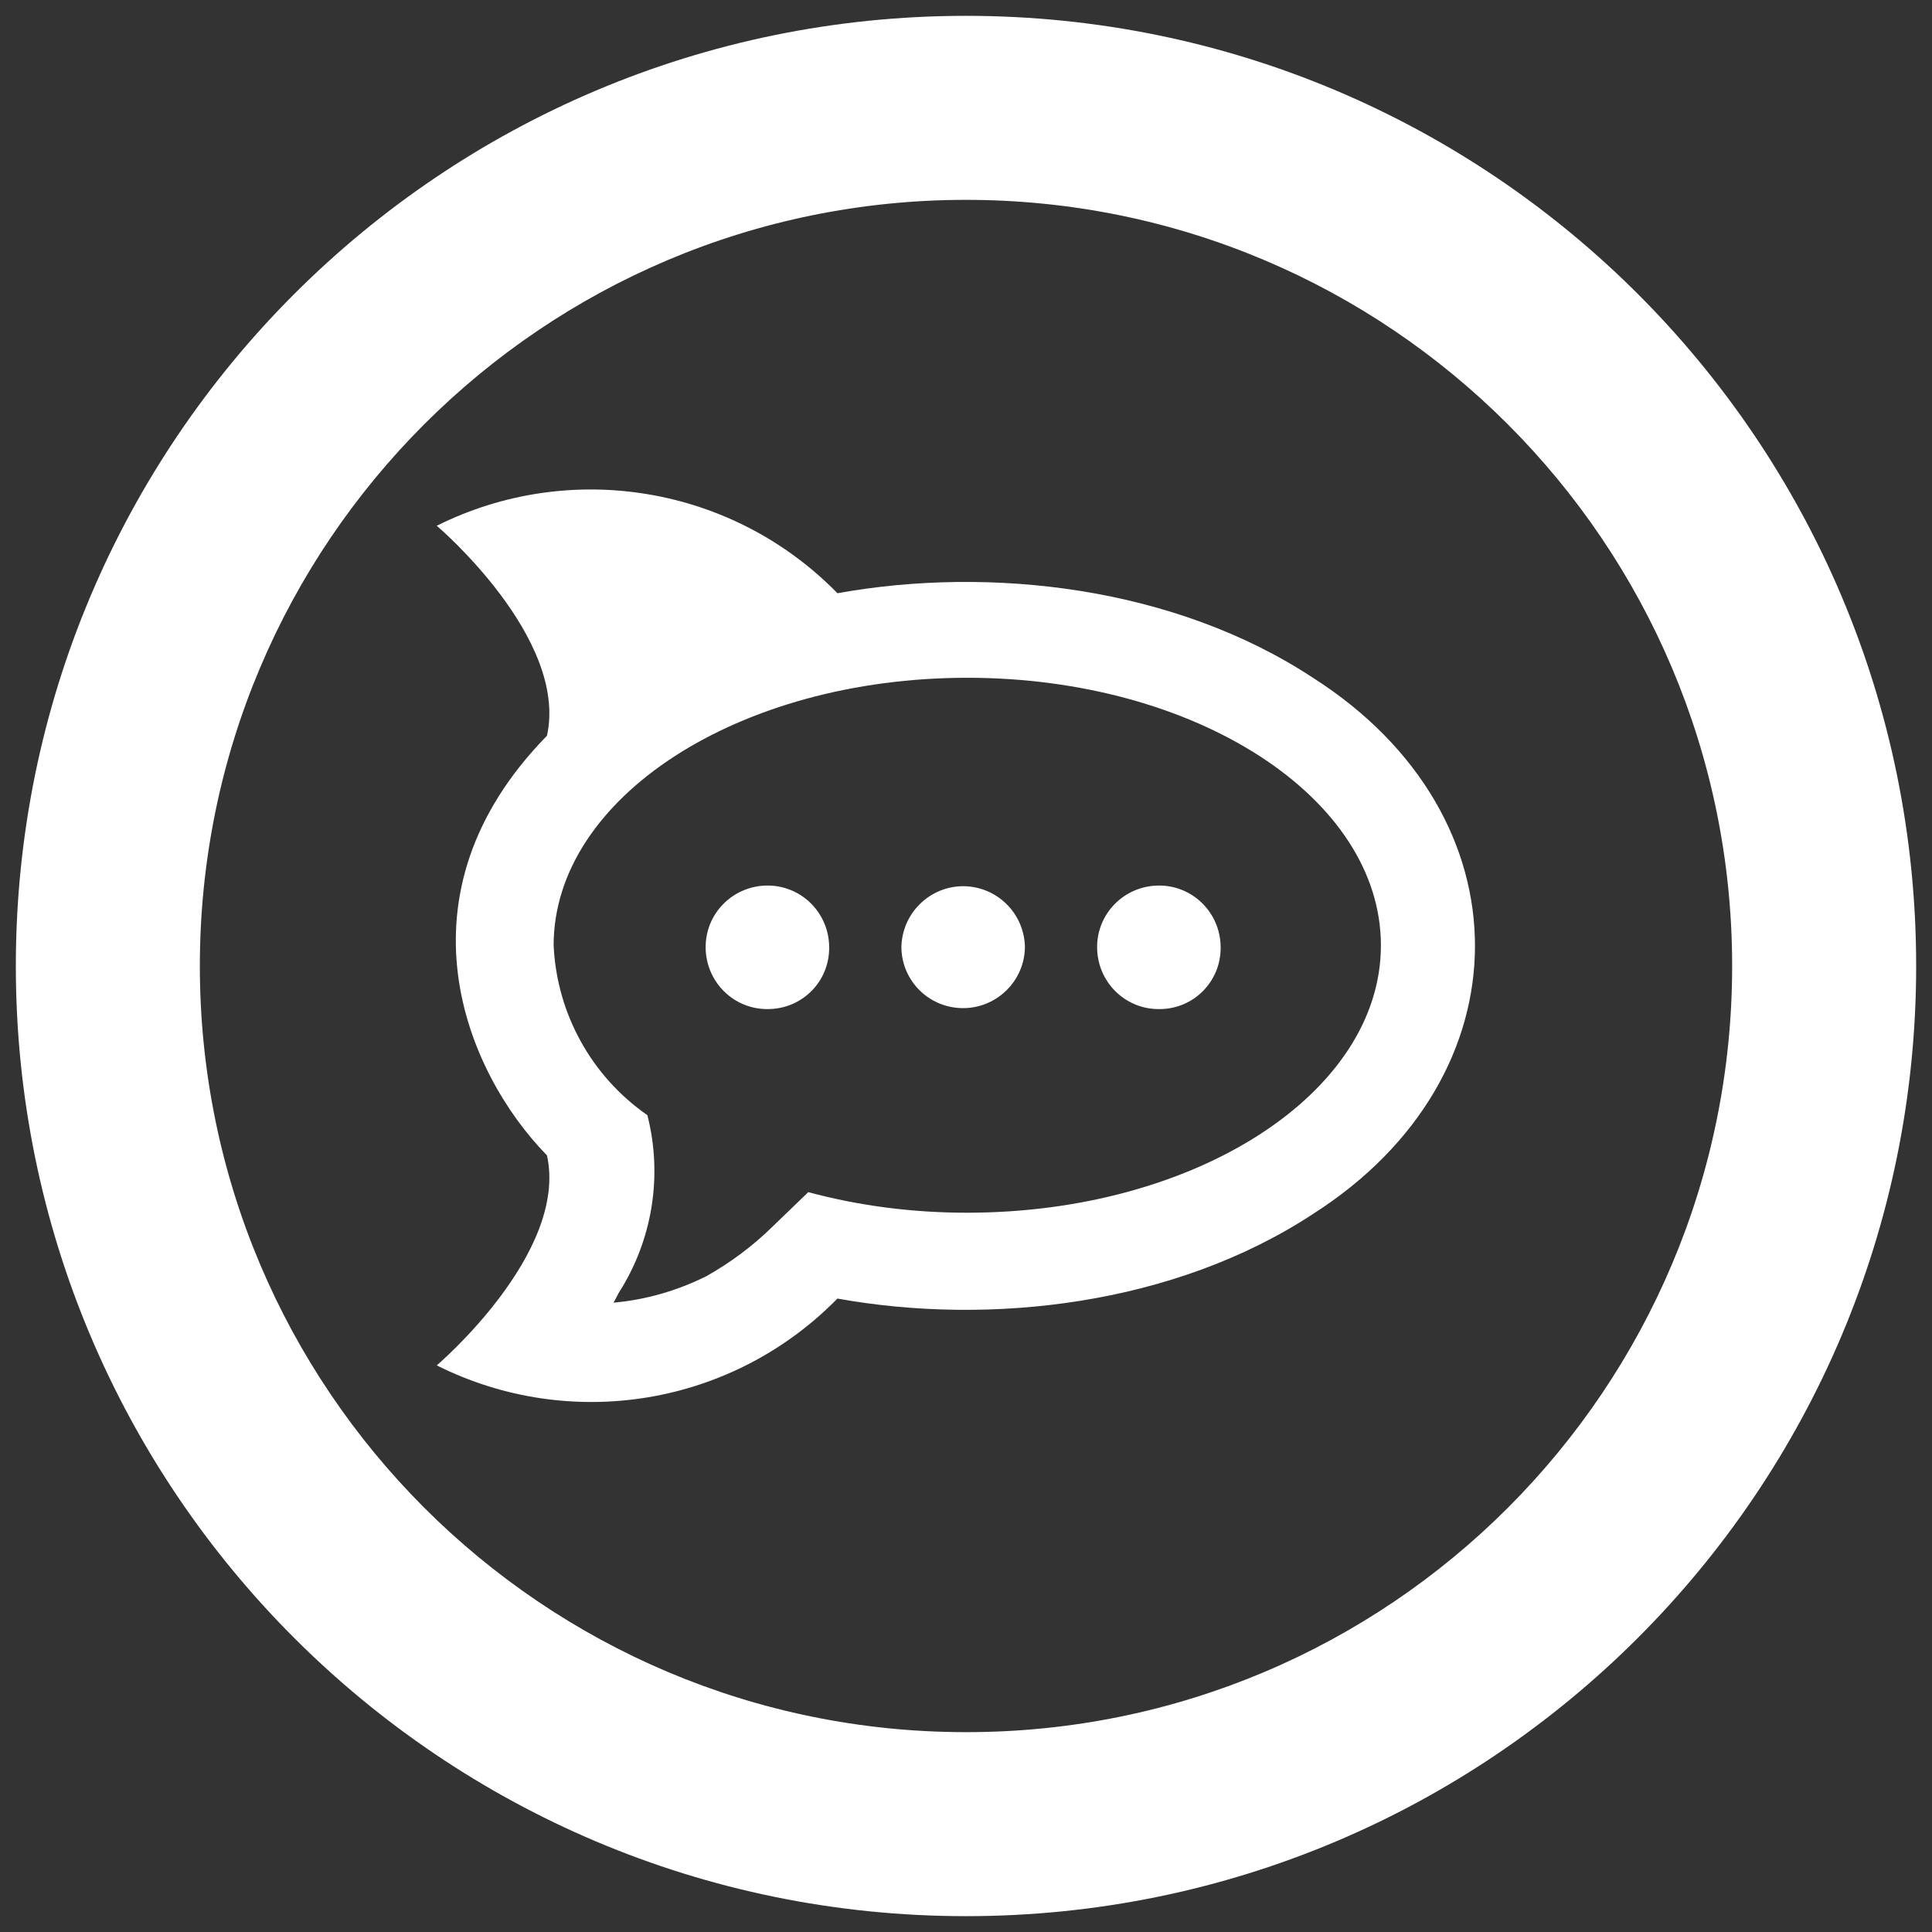 <?xml version="1.0" encoding="utf-8"?>
<!-- Generator: Adobe Illustrator 24.1.3, SVG Export Plug-In . SVG Version: 6.00 Build 0)  -->
<svg version="1.1" id="Layer_1" xmlns="http://www.w3.org/2000/svg" xmlns:xlink="http://www.w3.org/1999/xlink" x="0px" y="0px"
	 viewBox="0 0 61 61" style="enable-background:new 0 0 61 61;" xml:space="preserve">
<rect x="0" y="0" width="61" height="61" fill="#333333" stroke="none"/>
<style type="text/css">
	.st0{fill:#FFFFFF;}
</style>
<g id="Group_33" transform="translate(-113 -61)">
	<path id="FontAwsome_circle_" class="st0" d="M143.5,61.5c-16.57,0-30,13.43-30,30s13.43,30,30,30s30-13.43,30-30
		C173.5,74.93,160.08,61.5,143.5,61.5C143.51,61.5,143.5,61.5,143.5,61.5z M143.5,115.69c-13.36,0-24.19-10.83-24.19-24.19
		s10.83-24.19,24.19-24.19s24.19,10.83,24.19,24.19c0,13.36-10.82,24.19-24.18,24.19C143.51,115.69,143.5,115.69,143.5,115.69z"/>
	<path id="FontAwsome_rocketchat_" class="st0" d="M154.47,82.41c-4.38-2.89-10.2-3.55-15.03-2.68c-3.3-3.38-8.42-4.24-12.65-2.13
		c0,0,4.16,3.53,3.48,6.63c-4.92,5.02-2.58,10.61,0,13.25c0.68,3.09-3.48,6.63-3.48,6.63c4.23,2.12,9.34,1.27,12.65-2.11
		c4.82,0.87,10.64,0.21,15.03-2.68C161.26,94.98,161.28,86.76,154.47,82.41L154.47,82.41z M143.53,99.29
		c-1.69,0-3.38-0.21-5.01-0.65l-1.13,1.09c-0.62,0.61-1.32,1.13-2.08,1.56c-0.92,0.46-1.92,0.75-2.94,0.84
		c0.06-0.1,0.11-0.2,0.16-0.3c1.07-1.67,1.4-3.7,0.91-5.62c-1.77-1.23-2.86-3.21-2.96-5.36c0-4.67,5.85-8.45,13.06-8.45
		s13.06,3.78,13.06,8.45S150.74,99.29,143.53,99.29z M137.26,92.86c-1.08,0.02-1.96-0.84-1.98-1.92c-0.02-1.08,0.84-1.96,1.92-1.98
		c1.08-0.02,1.96,0.84,1.98,1.92v0.03C139.19,91.98,138.34,92.85,137.26,92.86C137.27,92.86,137.27,92.86,137.26,92.86L137.26,92.86
		z M141.46,90.94c0-1.08,0.87-1.95,1.94-1.96c1.06,0,1.92,0.83,1.96,1.89v0.03c-0.01,1.08-0.9,1.94-1.97,1.93
		C142.34,92.82,141.49,91.99,141.46,90.94z M149.62,92.86c-1.08,0.02-1.96-0.84-1.98-1.92c-0.02-1.08,0.84-1.96,1.92-1.98
		s1.96,0.84,1.98,1.92c0,0,0,0,0,0v0.03c0.01,1.07-0.84,1.94-1.91,1.95C149.63,92.86,149.62,92.86,149.62,92.86L149.62,92.86z"/>
</g>
</svg>
